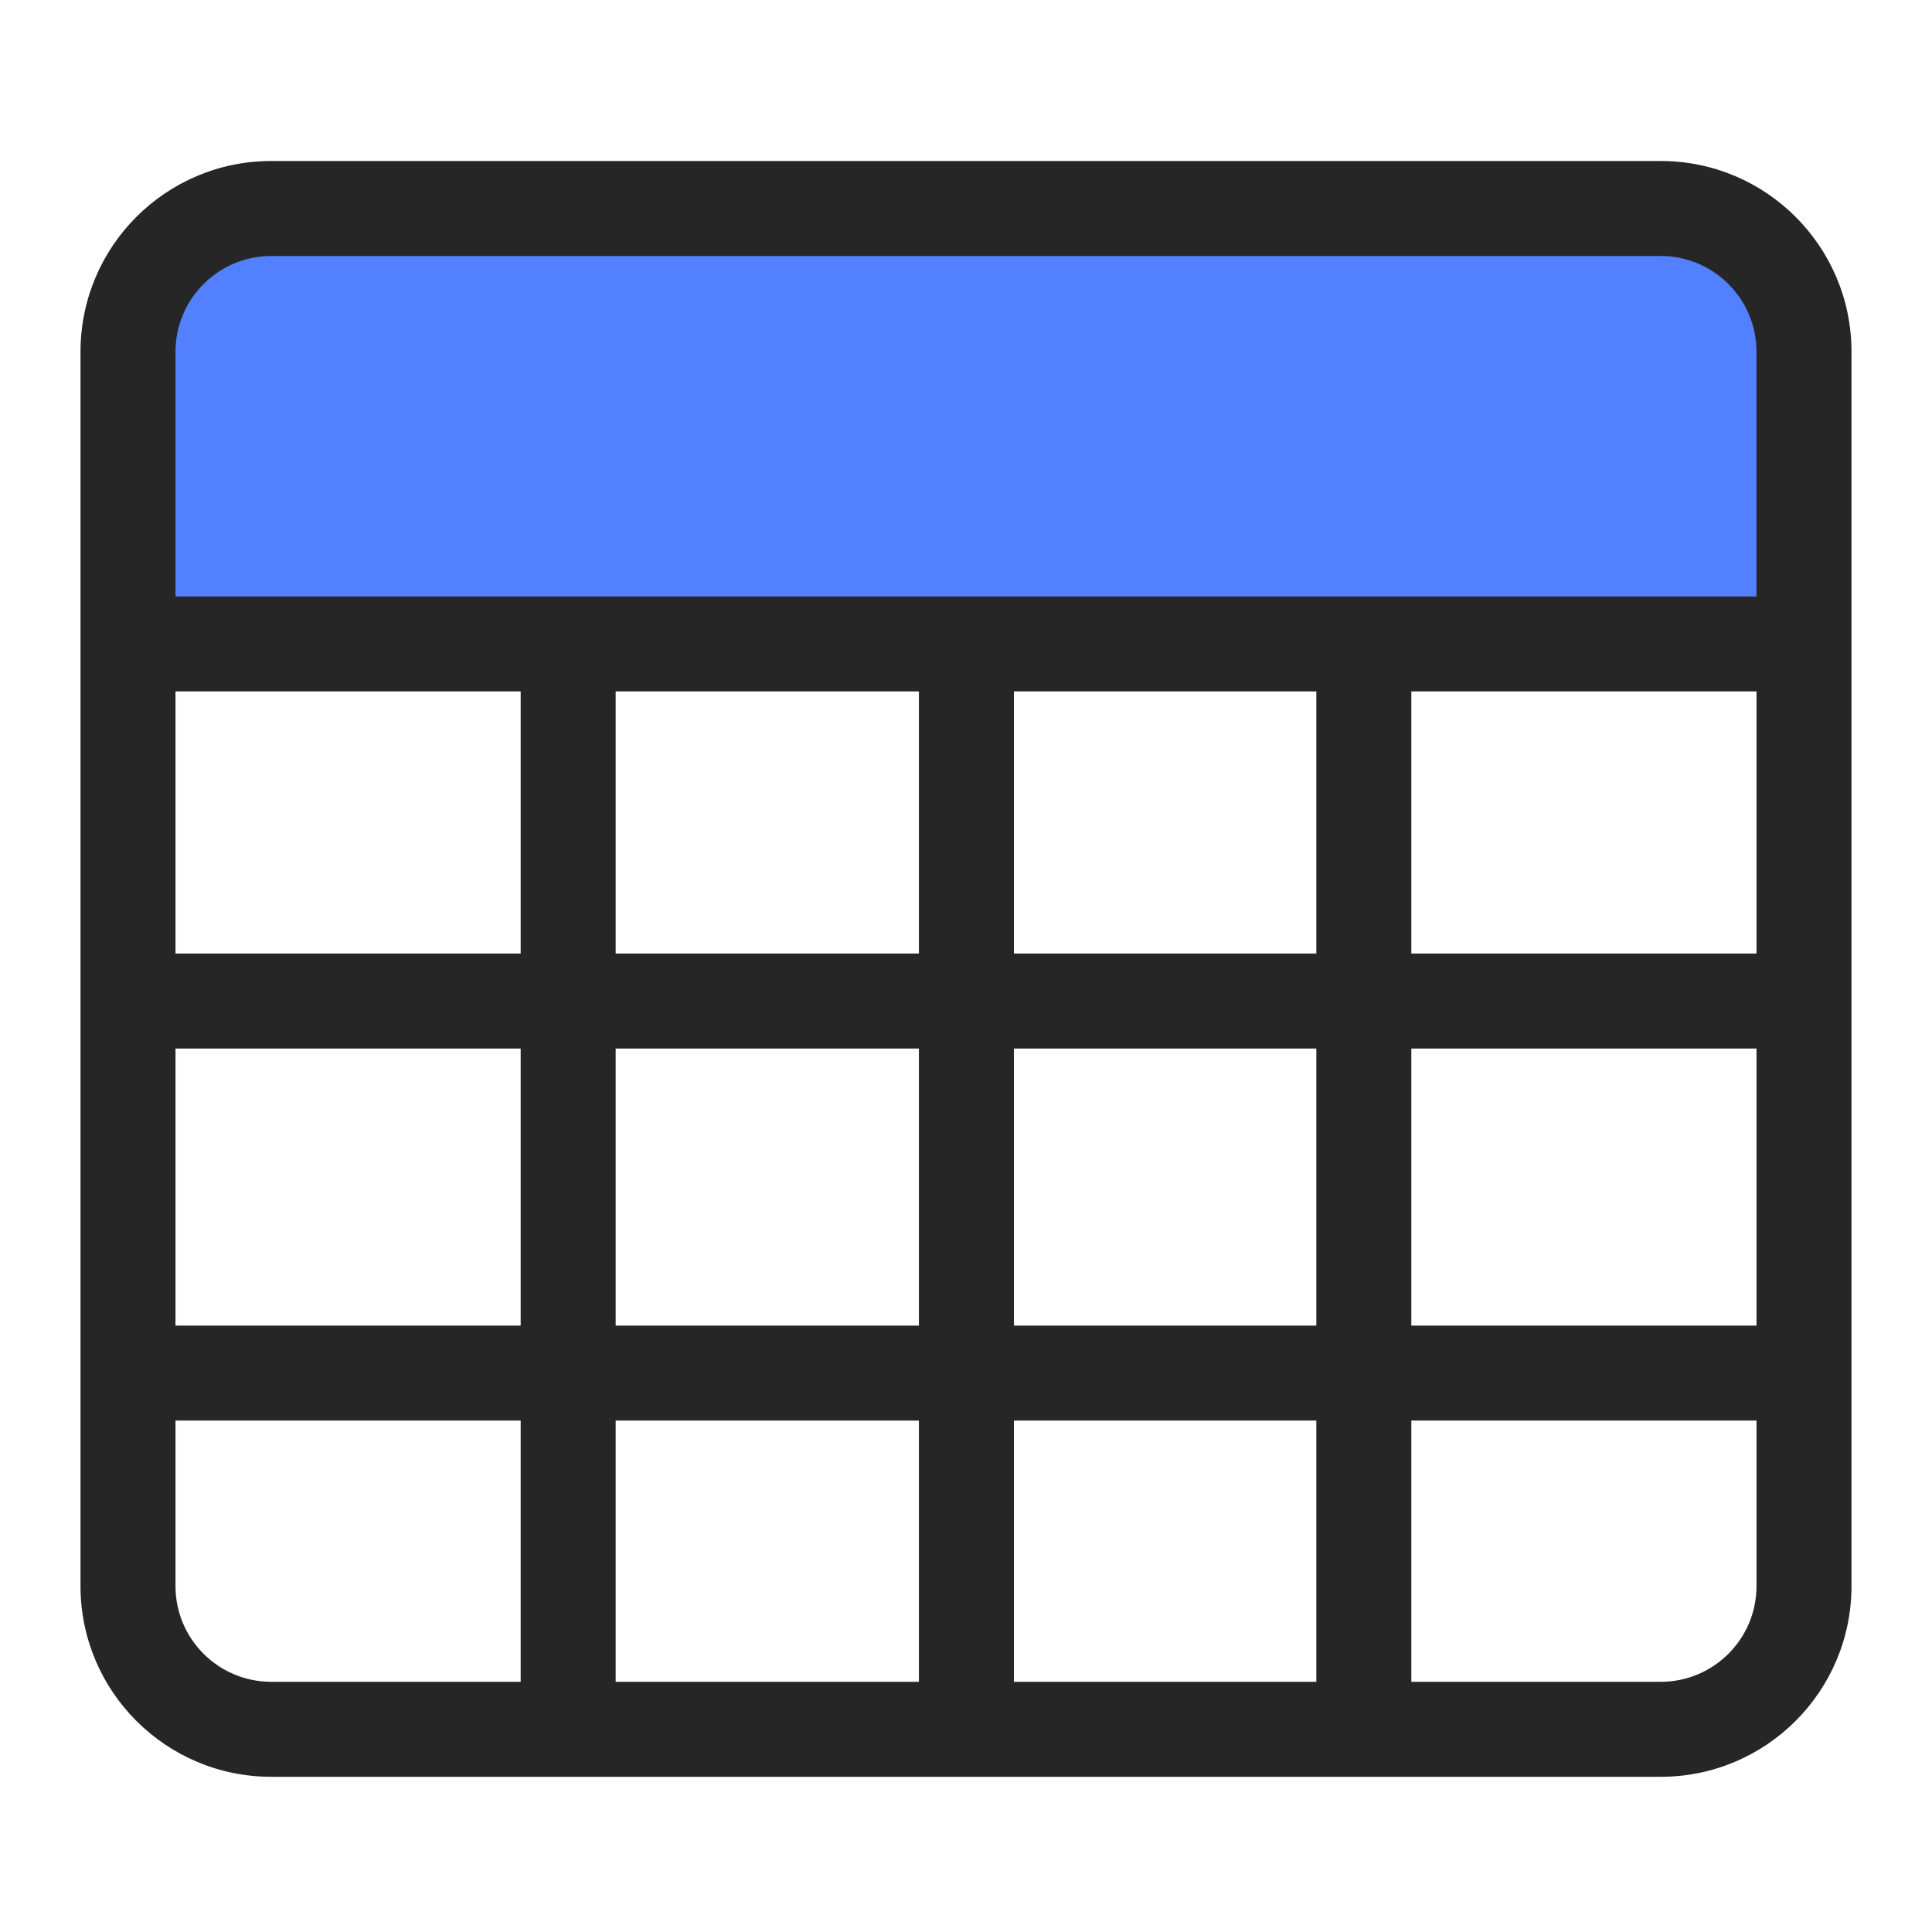 <svg width="24" height="24" viewBox="0 0 24 24" fill="none" xmlns="http://www.w3.org/2000/svg">
<rect x="2" y="3" width="20" height="5" fill="#5280FF"/>
<path fill-rule="evenodd" clip-rule="evenodd" d="M3.37 3.18C2.713 3.18 2.18 3.713 2.18 4.37V7.409H21.82V4.37C21.82 3.713 21.287 3.18 20.63 3.18H3.37ZM2.18 11.845V8.589H6.468V11.845H2.18ZM6.468 13.025H2.18V16.467H6.468V13.025ZM7.648 16.467V13.025H11.415V16.467H7.648ZM12.595 16.467V13.025H16.352V16.467H12.595ZM16.352 17.647H12.595V20.892H16.352V17.647ZM17.532 20.892V17.647H21.82V19.702C21.82 20.36 21.287 20.892 20.63 20.892H17.532ZM17.532 16.467V13.025H21.82V16.467H17.532ZM17.532 11.845H21.82V8.589H17.532V11.845ZM16.352 8.589H12.595V11.845H16.352V8.589ZM7.648 17.647H11.415V20.892H7.648V17.647ZM11.415 11.845V8.589H7.648V11.845H11.415ZM6.468 17.647H2.18V19.702C2.18 20.36 2.713 20.892 3.37 20.892H6.468V17.647ZM1 4.37C1 3.061 2.061 2 3.37 2H20.63C21.939 2 23 3.061 23 4.37V19.702C23 21.011 21.939 22.072 20.63 22.072H3.37C2.061 22.072 1 21.011 1 19.702V4.37Z" fill="#262626"/>
</svg>
